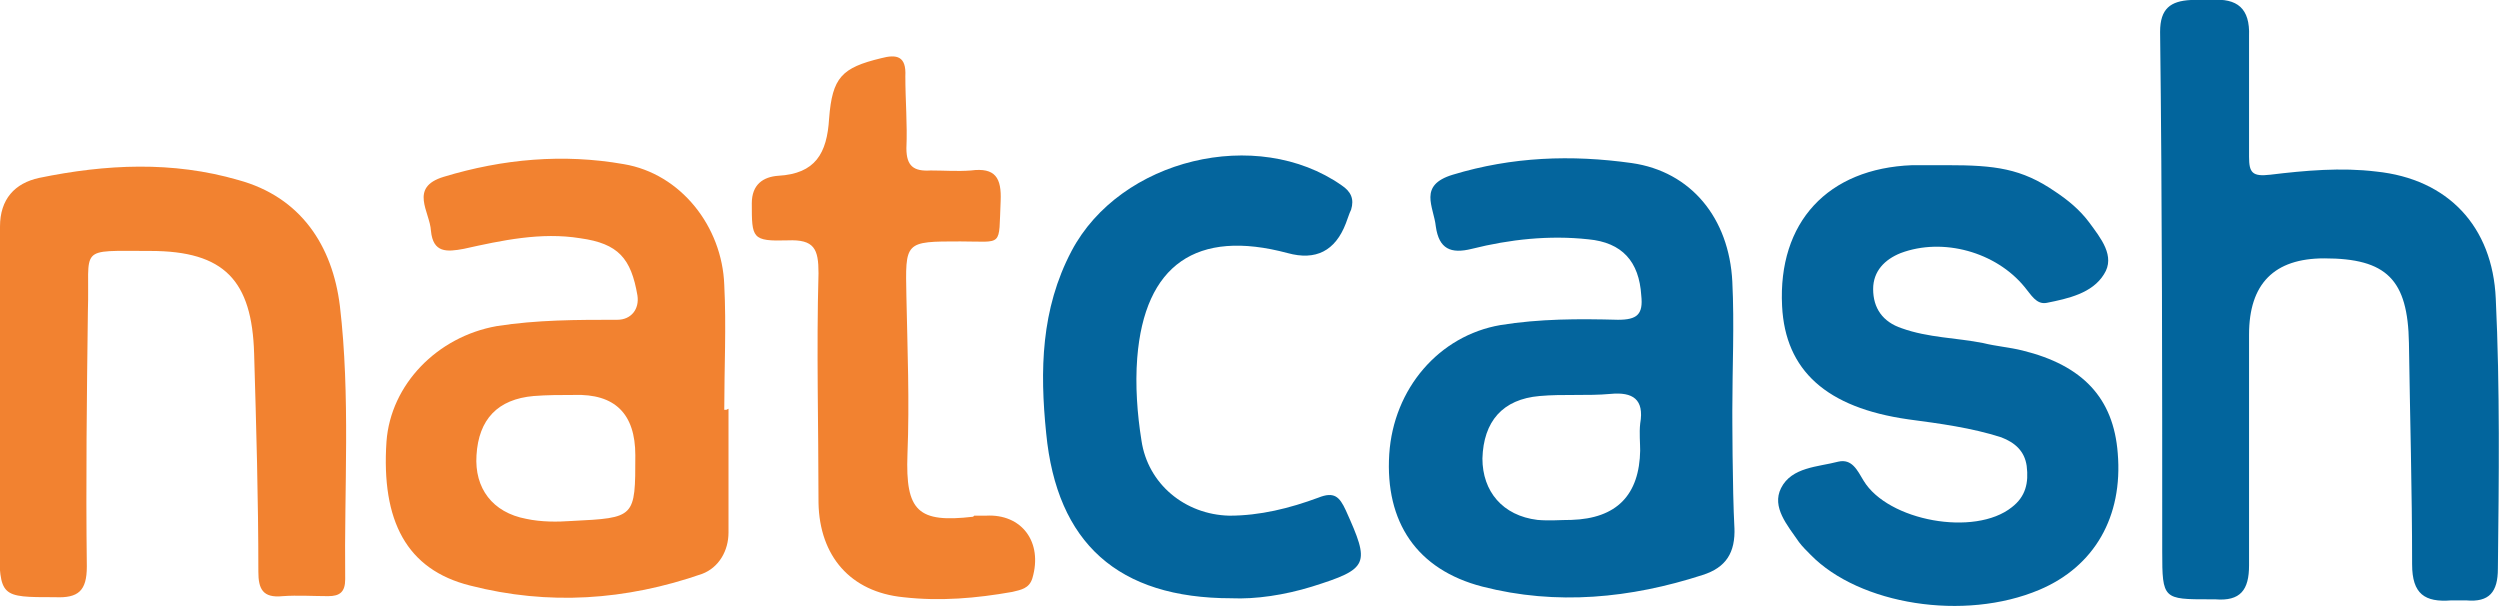 <?xml version="1.0" encoding="UTF-8"?>
<svg id="Layer_2" data-name="Layer 2" xmlns="http://www.w3.org/2000/svg" viewBox="0 0 23.61 5.72">
  <defs>
    <style>
      .cls-1 {
        fill: #04659d;
      }

      .cls-1, .cls-2, .cls-3 {
        stroke-width: 0px;
      }

      .cls-2 {
        fill: #02659d;
      }

      .cls-3 {
        fill: #f28230;
      }
    </style>
  </defs>
  <g id="Layer_1-2" data-name="Layer 1">
    <g>
      <path class="cls-2" d="M21.24,4.04c0,.43,0,.87,0,1.3,0,.23-.08.34-.32.32-.02,0-.04,0-.05,0-.44,0-.45,0-.45-.45,0-1.64,0-3.27-.02-4.91,0-.22.1-.29.29-.3.06,0,.13,0,.19,0,.25-.02.37.08.36.34,0,.38,0,.76,0,1.14,0,.15.03.19.2.17.33-.04.67-.07,1-.03.68.07,1.1.52,1.13,1.2.04.85.03,1.7.02,2.55,0,.22-.08.32-.3.3-.04,0-.09,0-.14,0-.25.02-.37-.06-.37-.34,0-.7-.02-1.39-.03-2.09-.01-.6-.21-.8-.8-.8q-.71,0-.71.72c0,.3,0,.9,0,.9Z"/>
      <path class="cls-3" d="M6.88,3.86c0,.39,0,.78,0,1.17,0,.17-.09.33-.25.39-.72.25-1.45.3-2.19.11-.6-.15-.84-.61-.79-1.36.04-.54.48-.99,1.04-1.09.38-.06.76-.06,1.14-.06.13,0,.21-.1.19-.23-.06-.35-.18-.49-.54-.54-.37-.06-.74.02-1.1.1-.16.03-.29.04-.31-.17-.01-.18-.21-.41.12-.51.56-.17,1.13-.22,1.7-.12.54.09.93.59.95,1.14.02.39,0,.79,0,1.18,0,0,.01,0,.02,0ZM6,4.3q0-.59-.58-.57c-.13,0-.25,0-.38.01-.34.03-.52.22-.54.56-.02.31.15.54.47.6.14.03.29.03.43.02.6-.03.6-.03.6-.62Z"/>
      <path class="cls-1" d="M16.38,4.98c.01.24-.08.38-.3.45-.68.22-1.38.29-2.08.11-.62-.16-.92-.61-.88-1.25.04-.62.47-1.12,1.05-1.22.37-.06.74-.06,1.11-.05.18,0,.24-.05.22-.23-.02-.32-.18-.5-.5-.53-.37-.04-.74,0-1.1.09-.2.05-.31,0-.34-.21-.02-.19-.17-.39.16-.49.56-.17,1.12-.19,1.69-.11.56.08.92.52.95,1.12.02.41,0,.81,0,1.22,0,0,0,.74.02,1.11ZM15.49,4.27c0-.09-.01-.18,0-.27.04-.23-.07-.3-.28-.28-.22.02-.45,0-.67.02-.35.03-.53.24-.54.59,0,.31.19.54.52.58.11.01.22,0,.32,0q.64-.02.65-.66Z"/>
      <path class="cls-1" d="M18.39,1.56c.45,0,.7.03,1.02.25.12.08.23.17.32.29.11.15.25.32.14.49-.11.18-.34.23-.54.27-.1.02-.15-.08-.21-.15-.27-.33-.77-.47-1.17-.32-.15.06-.26.17-.26.34,0,.18.09.31.27.37.25.09.52.09.77.14.12.03.25.04.37.07.57.14.86.45.9.97.05.6-.22,1.07-.74,1.29-.71.3-1.7.14-2.16-.33-.04-.04-.08-.08-.11-.12-.11-.16-.26-.33-.17-.51.1-.2.35-.2.54-.25.13-.03.18.08.24.18.23.38,1.05.53,1.4.25.13-.1.16-.23.14-.39-.02-.14-.11-.22-.24-.27-.28-.09-.58-.13-.88-.17-.77-.11-1.16-.46-1.19-1.07-.04-.79.43-1.3,1.23-1.33.09,0,.18,0,.31,0Z"/>
      <path class="cls-3" d="M0,3.77c0-.54,0-1.09,0-1.63,0-.26.14-.41.37-.46.63-.13,1.26-.16,1.88.02.59.16.89.62.96,1.19.1.85.04,1.72.05,2.58,0,.12-.05.16-.16.16-.14,0-.29-.01-.43,0-.19.02-.23-.07-.23-.23,0-.69-.02-1.37-.04-2.06-.02-.69-.28-.97-.98-.97-.7,0-.57-.05-.59.57-.01.8-.02,1.61-.01,2.41,0,.23-.08.3-.3.29-.52,0-.52,0-.53-.51,0-.45,0-.9,0-1.36Z"/>
      <path class="cls-1" d="M11.63,5.65c-1.07,0-1.65-.52-1.75-1.56-.06-.59-.05-1.17.24-1.72.46-.87,1.75-1.18,2.55-.62.09.06.12.13.09.23-.02.04-.03.08-.05.13q-.15.39-.55.28c-.86-.23-1.35.11-1.42.99-.02.26,0,.53.04.78.06.41.41.7.83.71.29,0,.57-.07.84-.17.15-.06.2-.01.26.12.23.51.22.55-.32.72-.26.08-.53.12-.76.11Z"/>
      <path class="cls-3" d="M9.2,4.87s.07,0,.11,0c.34-.02.54.25.44.59-.03.1-.11.11-.19.13-.34.06-.68.09-1.03.05-.5-.05-.79-.39-.8-.89,0-.72-.02-1.45,0-2.17,0-.23-.04-.32-.29-.31-.34.01-.34-.02-.34-.35,0-.18.11-.25.25-.26.35-.02.46-.21.48-.54.03-.39.12-.48.49-.57.15-.04.24-.02.23.17,0,.23.02.45.01.68,0,.17.07.22.23.21.13,0,.25.01.38,0,.23-.03.29.07.28.29-.02.44.03.38-.38.38-.53,0-.52,0-.51.52.01.5.03.99.01,1.49-.02.54.1.65.62.59Z"/>
    </g>
  </g>
</svg>